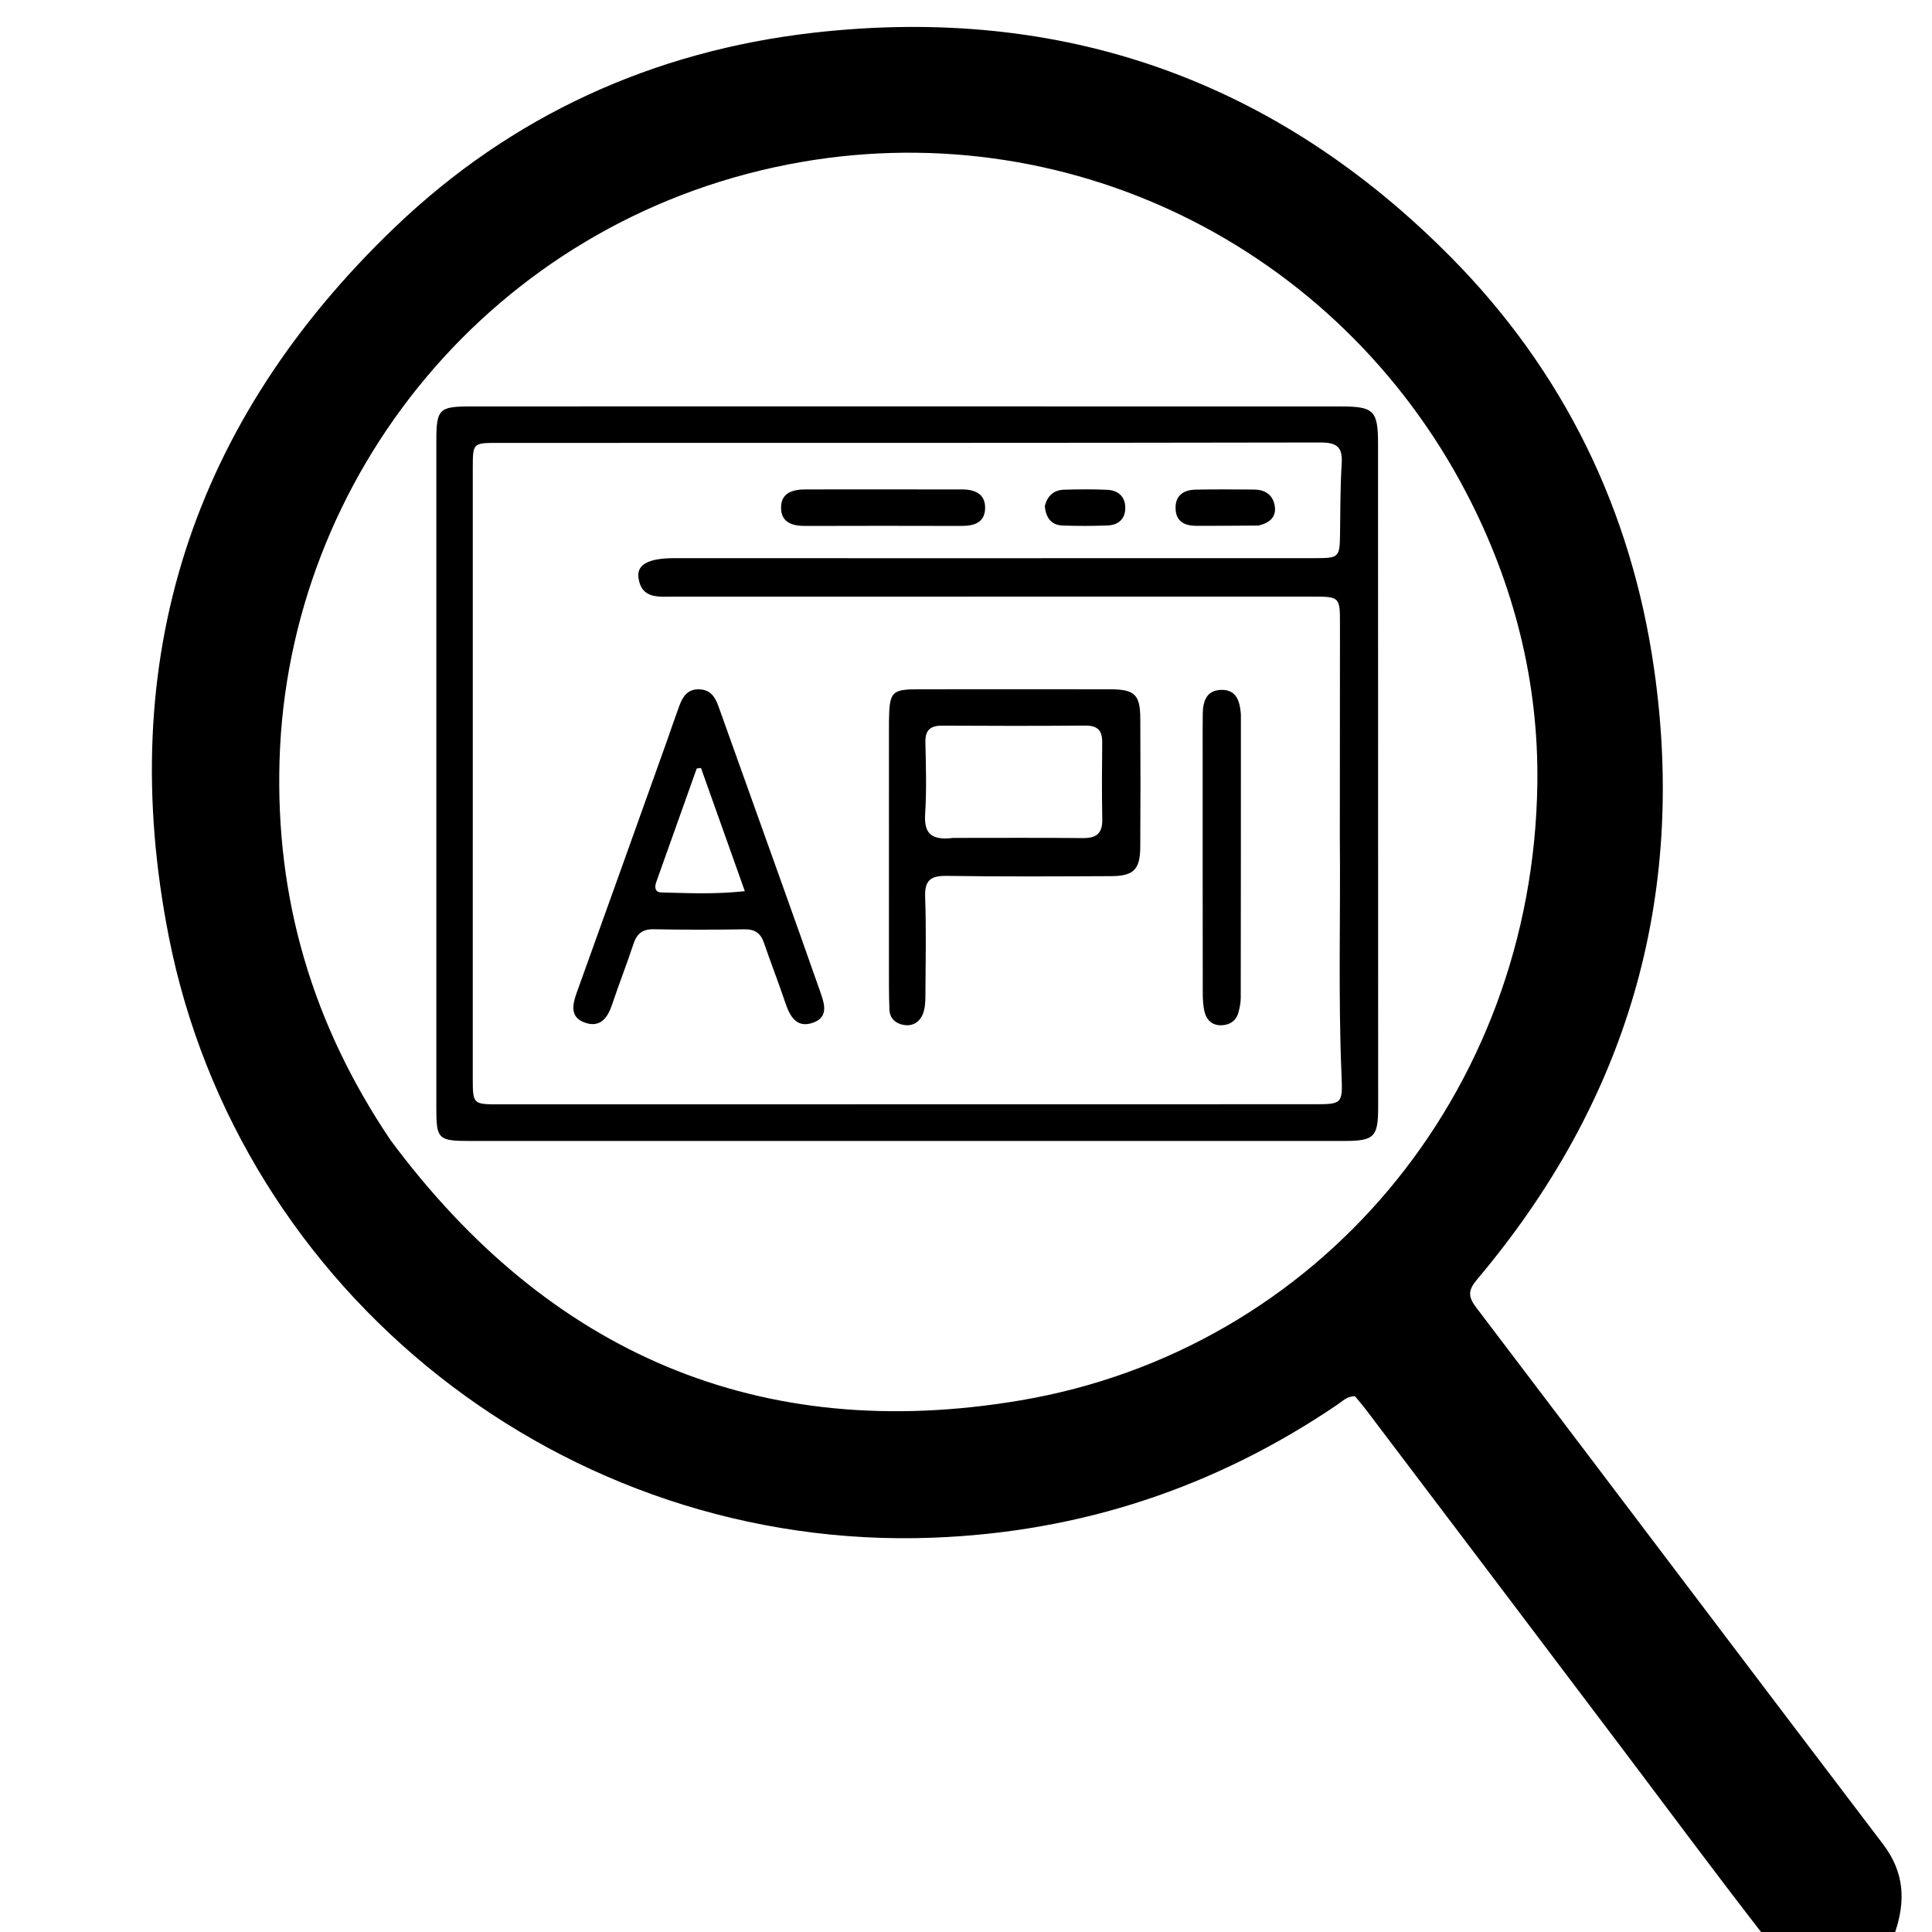 <svg version="1.1" id="Layer_1" xmlns="http://www.w3.org/2000/svg" xmlns:xlink="http://www.w3.org/1999/xlink" x="0px" y="0px"
	 width="100%" viewBox="0 0 512 512" enable-background="new 0 0 512 512" xml:space="preserve">
<path fill="#000000" opacity="1" stroke="none" 
	d="
M467.469,513 
	C455.039,496.989 443.137,480.933 431.105,464.975 
	C408.135,434.511 385.093,404.102 362.071,373.677 
	C361.083,372.371 360.001,371.135 359.073,370.002 
	C356.915,370.038 355.744,371.352 354.404,372.26 
	C322.044,394.197 286.467,406.009 247.274,407.503 
	C149.429,411.232 63.316,342.559 44.735,248.232 
	C30.298,174.943 50.857,111.68 104.757,60.124 
	C135.602,30.62 173.115,13.506 215.666,8.666 
	C281.472,1.181 338.083,21.226 384.542,68.196 
	C414.429,98.411 432.365,135.204 438.374,177.425 
	C447.034,238.271 431.028,292.122 391.487,339.01 
	C389.03,341.924 388.991,343.578 391.231,346.527 
	C427.21,393.885 463.014,441.377 499.017,488.717 
	C504.692,496.178 505.126,503.844 502.036,512.6 
	C490.646,513 479.292,513 467.469,513 
M103.447,302.078 
	C145.322,358.579 201.352,382.857 270.563,371.091 
	C349.136,357.733 406.287,290.04 407.412,207.713 
	C407.781,180.716 401.235,154.922 388.708,130.831 
	C354.437,64.922 281.824,29.365 208.927,43.566 
	C130.502,58.845 76.314,126.197 74.081,201.545 
	C73,238.047 82.693,271.271 103.447,302.078 
z"/>
<path fill="#000000" opacity="1" stroke="none" 
	d="
M227,107.697 
	C270.152,107.702 312.805,107.702 355.457,107.716 
	C364.061,107.719 365.19,108.851 365.193,117.547 
	C365.214,176.193 365.225,234.84 365.225,293.487 
	C365.225,301.322 364.156,302.363 356.252,302.364 
	C278.944,302.371 201.637,302.372 124.33,302.368 
	C116.221,302.367 115.635,301.805 115.634,293.991 
	C115.626,235.011 115.624,176.031 115.635,117.051 
	C115.636,108.304 116.265,107.708 125.035,107.707 
	C158.857,107.701 192.678,107.7 227,107.697 
M355.068,221.5 
	C355.082,202.835 355.103,184.17 355.106,165.506 
	C355.107,158.117 355.089,158.111 347.558,158.112 
	C291.229,158.116 234.9,158.129 178.571,158.113 
	C174.621,158.112 170.015,158.814 169.205,153.176 
	C168.686,149.566 171.883,147.916 178.768,147.915 
	C200.432,147.911 222.097,147.931 243.762,147.932 
	C278.593,147.934 313.423,147.935 348.254,147.916 
	C354.959,147.913 355.03,147.779 355.127,141.323 
	C355.22,135.161 355.174,128.988 355.566,122.843 
	C355.848,118.433 354.271,117.255 349.88,117.263 
	C277.219,117.403 204.558,117.364 131.897,117.373 
	C125.313,117.374 125.294,117.398 125.293,124.086 
	C125.287,177.915 125.287,231.744 125.289,285.573 
	C125.29,292.666 125.303,292.667 132.492,292.666 
	C204.32,292.656 276.147,292.645 347.975,292.635 
	C355.668,292.634 355.844,292.629 355.519,284.979 
	C354.632,264.155 355.272,243.325 355.068,221.5 
z"/>
<path fill="#000000" opacity="1" stroke="none" 
	d="
M235.582,191.127 
	C235.715,183.218 236.225,182.675 243.621,182.666 
	C260.445,182.644 277.27,182.646 294.095,182.667 
	C300.697,182.675 302.153,184.019 302.191,190.435 
	C302.258,201.762 302.253,213.091 302.182,224.418 
	C302.145,230.446 300.439,232.164 294.424,232.188 
	C279.932,232.248 265.437,232.341 250.948,232.117 
	C246.657,232.051 245.009,233.23 245.171,237.732 
	C245.482,246.383 245.298,255.053 245.244,263.715 
	C245.234,265.356 245.177,267.108 244.609,268.607 
	C243.773,270.809 241.937,272.053 239.461,271.615 
	C237.268,271.228 235.795,269.815 235.706,267.549 
	C235.544,263.396 235.578,259.235 235.577,255.078 
	C235.57,233.922 235.577,212.766 235.582,191.127 
M252.628,222.056 
	C264.097,222.057 275.567,221.985 287.034,222.101 
	C290.627,222.138 292.183,220.778 292.115,217.131 
	C291.987,210.319 292.026,203.502 292.095,196.688 
	C292.127,193.538 290.809,192.261 287.598,192.288 
	C274.967,192.393 262.333,192.377 249.701,192.303 
	C246.556,192.285 245.176,193.477 245.242,196.718 
	C245.372,203.031 245.585,209.369 245.174,215.659 
	C244.841,220.77 246.678,222.791 252.628,222.056 
z"/>
<path fill="#000000" opacity="1" stroke="none" 
	d="
M176.871,196.003 
	C177.984,192.807 178.949,189.974 179.984,187.166 
	C180.886,184.717 182.1,182.628 185.222,182.677 
	C188.295,182.724 189.528,184.733 190.42,187.227 
	C196.015,202.883 201.628,218.531 207.218,234.187 
	C210.628,243.738 214.033,253.29 217.383,262.861 
	C218.445,265.899 219.662,269.452 215.601,270.976 
	C211.248,272.609 209.387,269.51 208.146,265.821 
	C206.344,260.463 204.284,255.192 202.452,249.844 
	C201.57,247.268 200.012,246.234 197.252,246.278 
	C189.266,246.405 181.274,246.42 173.289,246.262 
	C170.27,246.202 168.766,247.43 167.856,250.2 
	C166.093,255.568 164.001,260.829 162.222,266.194 
	C161.023,269.812 159.011,272.438 154.986,271.005 
	C151.025,269.594 151.669,266.314 152.844,263.052 
	C160.847,240.839 168.79,218.604 176.871,196.003 
M173.85,233.94 
	C173.427,235.266 173.671,236.462 175.213,236.502 
	C182.266,236.684 189.337,237.045 197.388,236.17 
	C193.303,224.694 189.534,214.101 185.764,203.509 
	C185.387,203.563 185.009,203.616 184.632,203.67 
	C181.116,213.524 177.599,223.379 173.85,233.94 
z"/>
<path fill="#000000" opacity="1" stroke="none" 
	d="
M318.716,198.019 
	C318.723,194.69 318.697,191.857 318.747,189.026 
	C318.807,185.71 319.816,182.886 323.692,182.826 
	C327.62,182.766 328.512,185.711 328.82,188.932 
	C328.836,189.098 328.85,189.264 328.85,189.431 
	C328.846,214.42 328.85,239.409 328.809,264.398 
	C328.807,265.713 328.546,267.061 328.192,268.335 
	C327.584,270.524 325.945,271.617 323.75,271.707 
	C321.457,271.801 319.867,270.501 319.293,268.411 
	C318.819,266.682 318.747,264.802 318.744,262.989 
	C318.708,241.498 318.719,220.006 318.716,198.019 
z"/>
<path fill="#000000" opacity="1" stroke="none" 
	d="
M237,129.696 
	C243.319,129.7 249.138,129.709 254.956,129.707 
	C258.352,129.706 261.127,130.868 261.067,134.664 
	C261.007,138.498 258.153,139.389 254.774,139.378 
	C240.975,139.335 227.176,139.34 213.377,139.379 
	C210.021,139.389 207.079,138.496 206.991,134.713 
	C206.895,130.565 210.069,129.7 213.557,129.701 
	C221.205,129.705 228.852,129.699 237,129.696 
z"/>
<path fill="#000000" opacity="1" stroke="none" 
	d="
M333.473,139.278 
	C327.709,139.332 322.39,139.349 317.072,139.351 
	C314.068,139.352 311.727,138.313 311.546,134.956 
	C311.354,131.395 313.572,129.829 316.843,129.759 
	C321.993,129.65 327.147,129.709 332.299,129.735 
	C335.115,129.749 337.222,131.011 337.779,133.839 
	C338.36,136.792 336.747,138.535 333.473,139.278 
z"/>
<path fill="#000000" opacity="1" stroke="none" 
	d="
M276.887,134.109 
	C277.661,131.122 279.485,129.843 282.043,129.774 
	C285.849,129.671 289.666,129.623 293.467,129.806 
	C296.292,129.943 298.186,131.564 298.213,134.522 
	C298.241,137.483 296.424,139.141 293.546,139.253 
	C289.577,139.408 285.594,139.406 281.625,139.271 
	C278.709,139.172 277.18,137.377 276.887,134.109 
z"/>
</svg>